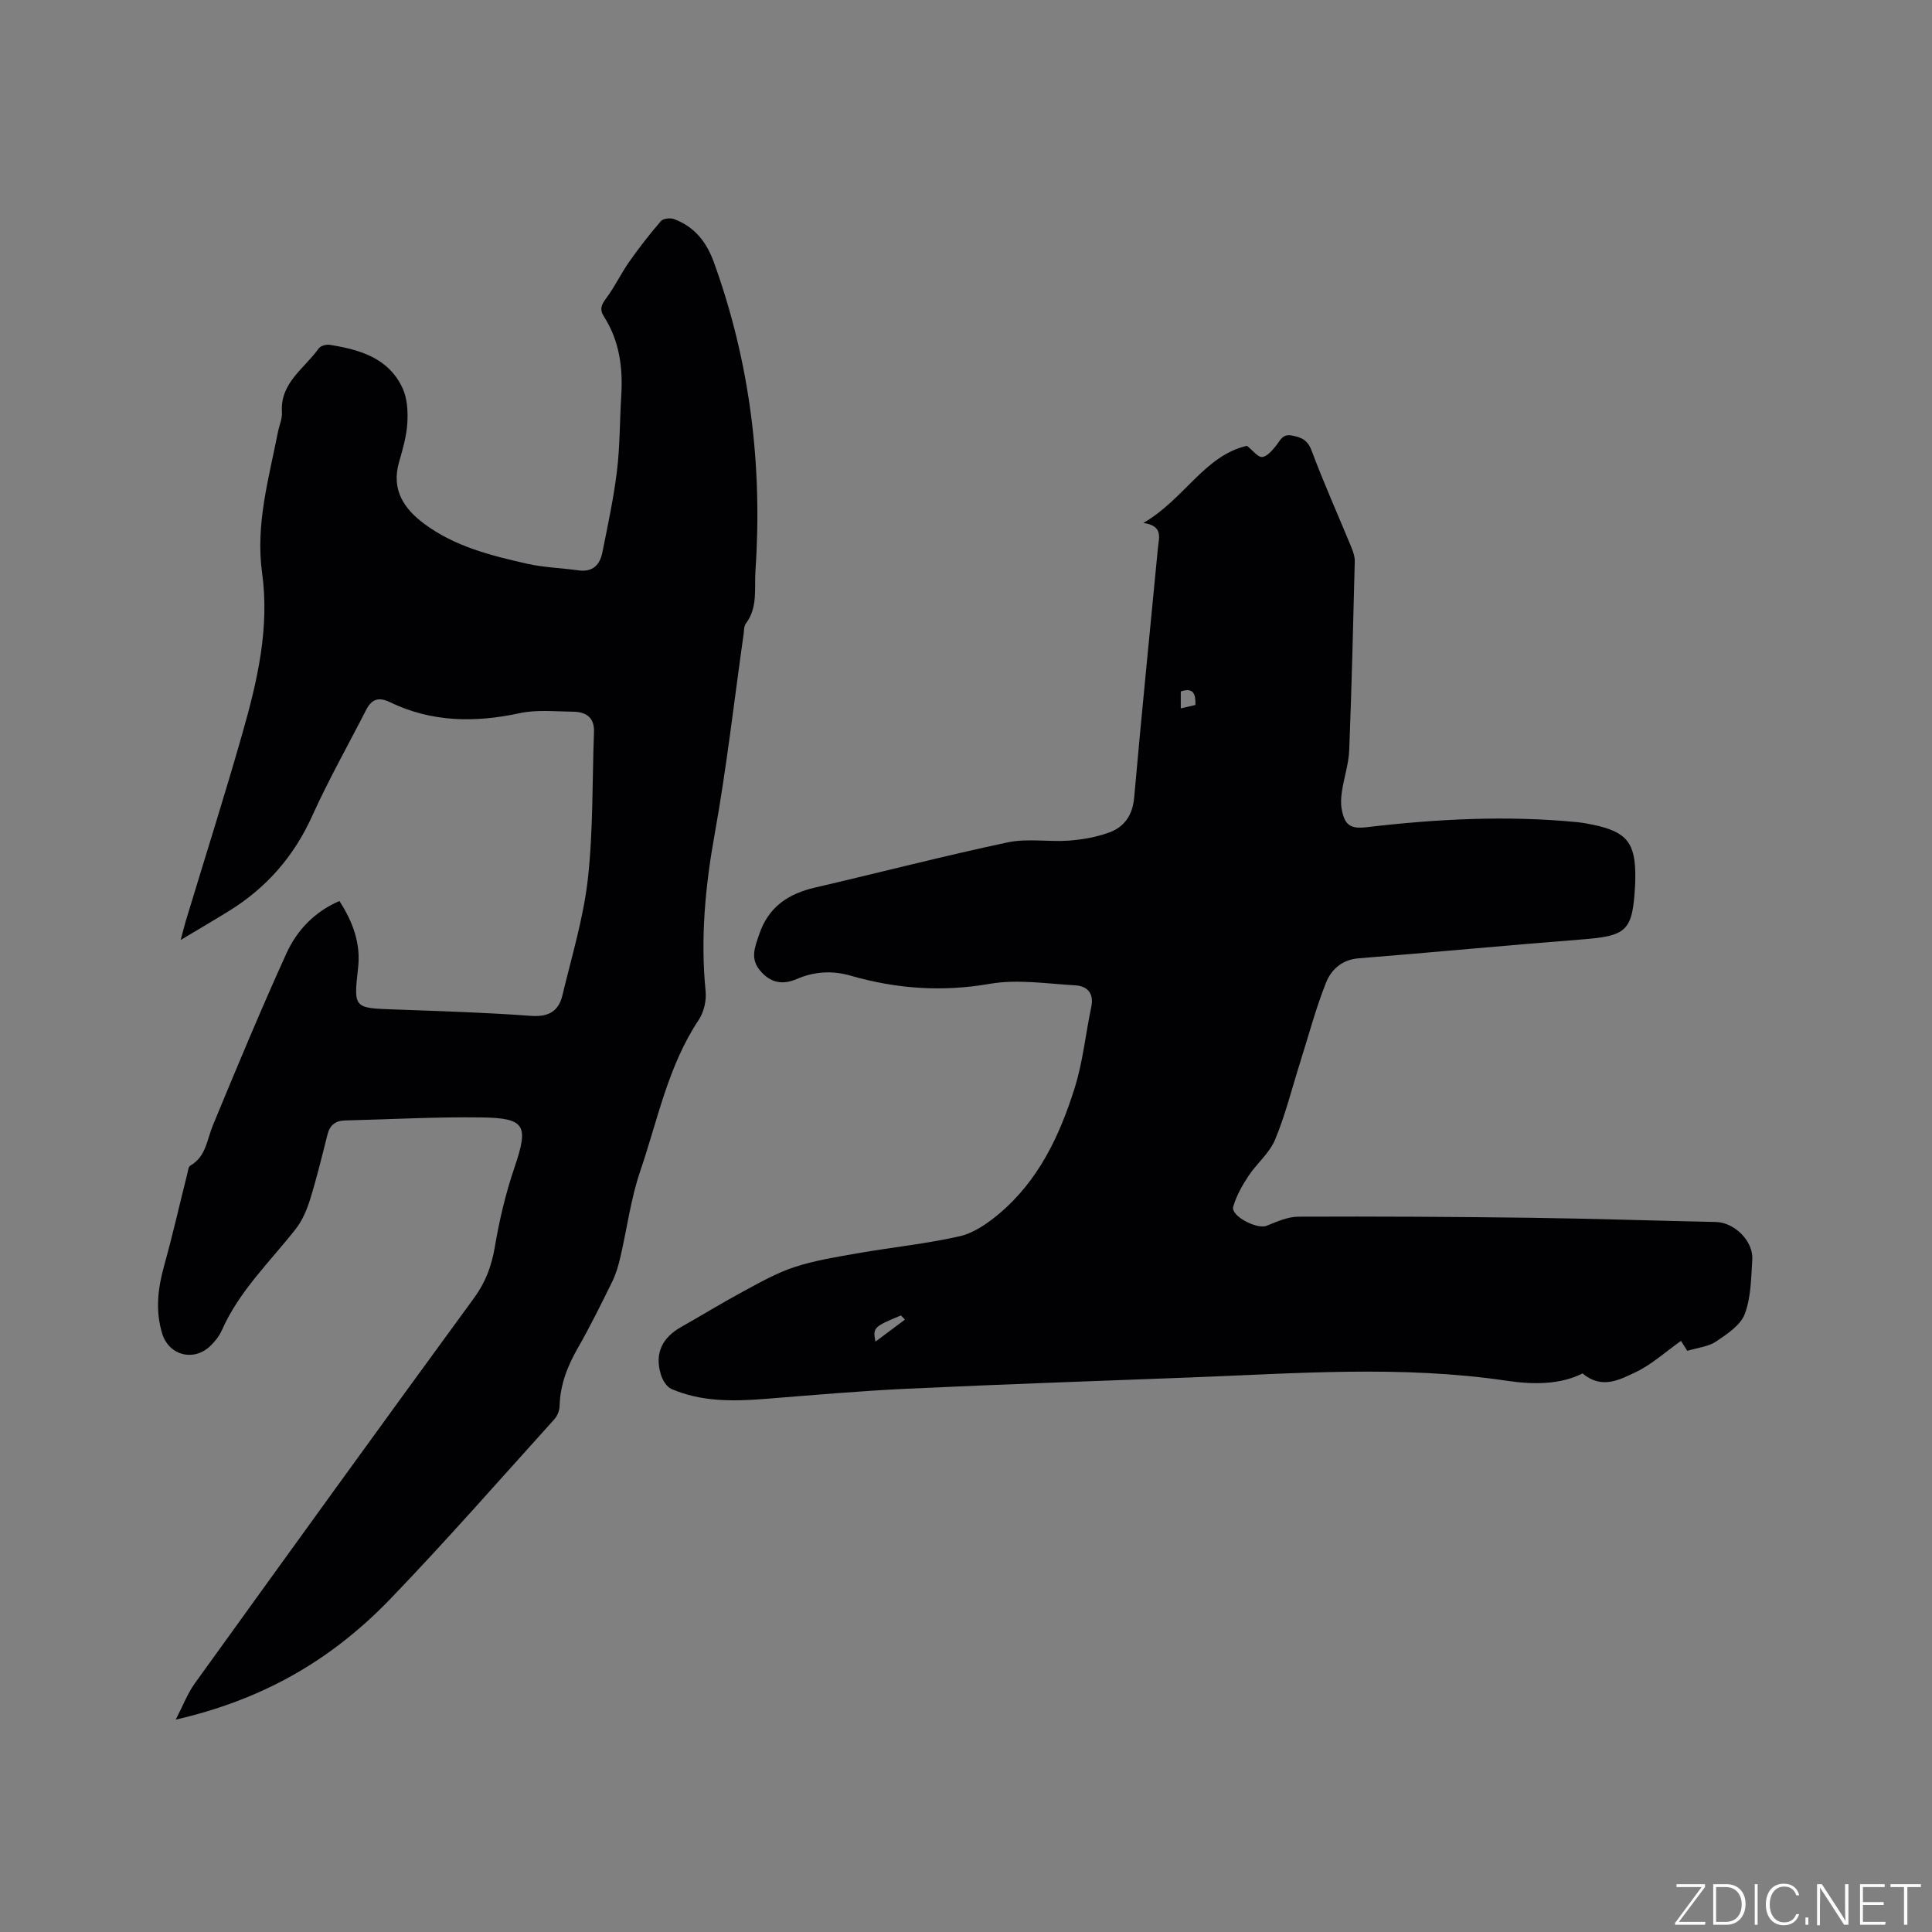 <svg enable-background="new 0 0 400 400" viewBox="0 0 400 400" xmlns="http://www.w3.org/2000/svg"><rect x="0" y="0" width="400" height="400" fill="#808080" stroke="none"/><g fill="#fafbfc"><path d="m346.9 398 5.4-7.3h-5.2v-.6h5.9v.6l-5.4 7.2h5.5l-.1.6h-6.2v-.5z"/><path d="m354.7 390.1h2.8c2.3 0 3.9 1.6 3.9 4.1s-1.6 4.3-3.9 4.3h-2.8zm.6 7.8h2c2.2 0 3.3-1.6 3.3-3.6 0-1.8-1-3.6-3.3-3.6h-2z"/><path d="m363.9 390.1v8.4h-.6v-8.4z"/><path d="m372.5 396.3c-.4 1.3-1.4 2.3-3.2 2.3-2.4 0-3.7-1.9-3.7-4.3 0-2.3 1.2-4.3 3.7-4.3 1.8 0 2.9 1 3.2 2.4h-.6c-.4-1.1-1.1-1.8-2.5-1.8-2.1 0-3 1.9-3 3.7s.9 3.7 3 3.7c1.4 0 2.1-.7 2.5-1.7z"/><path d="m373.8 398.5v-1.5h.6v1.5z"/><path d="m376.2 398.5v-8.4h1c1.3 2 4.4 6.7 4.9 7.6-.1-1.2-.1-2.4-.1-3.8v-3.8h.7v8.4h-.9c-1.2-1.9-4.4-6.8-5-7.7.1 1.1 0 2.3 0 3.9v3.9h-.6z"/><path d="m390 394.4h-4.3v3.5h4.7l-.1.6h-5.2v-8.4h5.1v.6h-4.5v3.1h4.3z"/><path d="m394.2 390.7h-2.8v-.6h6.3v.6h-2.8v7.8h-.7z"/></g><path d="m349.33 279.68c-.67-1.07-1.16-1.84-1.3-2.06-3.23 2.28-6.11 4.94-9.5 6.53-3.18 1.49-6.91 3.57-10.87.2-4.68 2.37-10.3 2.32-15.7 1.52-21.77-3.23-43.56-1.52-65.35-.69-19.59.75-39.18 1.42-58.76 2.34-9.84.46-19.66 1.33-29.48 2.11-6.61.52-13.17.62-19.38-2.07-.96-.42-1.79-1.79-2.14-2.89-1.37-4.4.19-7.69 4.19-9.94 4.21-2.37 8.33-4.92 12.58-7.21 3.53-1.9 7.07-3.94 10.85-5.18 4.27-1.4 8.79-2.11 13.24-2.89 6.99-1.22 14.09-1.93 20.99-3.5 2.92-.67 5.76-2.65 8.12-4.63 8.17-6.85 12.58-16.18 15.68-26.07 1.7-5.4 2.25-11.16 3.43-16.74.62-2.91-.84-4.37-3.36-4.51-5.88-.34-11.95-1.3-17.64-.31-9.87 1.72-19.34 1.04-28.79-1.68-3.85-1.11-7.54-.88-11.16.68-3.02 1.3-5.53.78-7.65-1.79-2.03-2.46-1.06-4.75-.17-7.39 1.93-5.76 6.02-8.46 11.62-9.76 13.3-3.08 26.52-6.52 39.87-9.35 4.06-.86 8.46-.05 12.67-.36 2.81-.21 5.69-.72 8.32-1.68 3.17-1.16 4.86-3.6 5.18-7.26 1.52-17.21 3.27-34.4 4.91-51.6.2-2.13 1.18-4.65-3.02-5.23 8.44-4.84 12.65-13.96 21.46-15.97 1.26 1 2.24 2.37 3.13 2.32.99-.06 2.04-1.31 2.82-2.25.92-1.11 1.33-2.58 3.35-2.2 1.99.37 3.26.92 4.09 3.14 2.51 6.71 5.45 13.26 8.18 19.89.39.95.77 2.01.75 3.01-.32 13.03-.64 26.06-1.15 39.09-.11 2.82-1.05 5.61-1.49 8.43-.19 1.24-.29 2.56-.07 3.77.61 3.38 1.82 4.16 5.21 3.76 14.45-1.7 28.93-2.46 43.46-1.05 1.16.11 2.31.32 3.44.56 6.94 1.46 8.76 3.76 8.68 10.92-.01.53-.01 1.06-.04 1.59-.52 9.49-1.67 10.49-11 11.22-15.42 1.2-30.83 2.68-46.25 3.91-3.47.28-5.68 2.36-6.75 5.06-2.13 5.37-3.62 11-5.36 16.52-1.69 5.34-3.04 10.82-5.18 15.97-1.16 2.79-3.81 4.93-5.52 7.53-1.3 1.97-2.52 4.13-3.15 6.38-.53 1.9 4.96 4.7 6.9 3.92 2.12-.86 4.39-1.88 6.6-1.89 16.1-.07 32.2.02 48.3.23 12.71.17 25.43.6 38.14.87 3.81.08 7.77 3.92 7.53 7.78-.24 3.8-.25 7.81-1.56 11.28-.88 2.33-3.66 4.15-5.94 5.69-1.57 1.06-3.75 1.26-5.96 1.93zm-161.97-6.47c-.28-.29-.56-.57-.83-.86-5.64 2.33-5.84 2.52-5.28 5.42 2.13-1.58 4.12-3.07 6.11-4.56zm57.11-126.55c1.21-.28 2.1-.48 3.03-.7.07-2.34-.45-3.67-3.03-2.81z" fill="#010104"/><path d="m36.38 356.03c1.52-2.92 2.45-5.42 3.95-7.5 19.2-26.65 38.43-53.29 57.82-79.8 2.41-3.3 3.64-6.66 4.31-10.63.93-5.49 2.22-10.98 4.01-16.24 3.01-8.85 2.4-10.38-6.83-10.51-9.4-.13-18.81.4-28.22.63-1.95.05-3.12.95-3.61 2.88-1.14 4.51-2.23 9.03-3.61 13.47-.67 2.16-1.61 4.38-2.99 6.14-5.35 6.8-11.7 12.84-15.28 20.95-.54 1.22-1.46 2.37-2.44 3.3-3.46 3.25-8.52 1.88-9.9-2.59-1.46-4.74-.92-9.36.39-14.07 1.76-6.31 3.2-12.7 4.8-19.05.15-.59.22-1.46.63-1.69 3.26-1.87 3.42-5.34 4.66-8.33 4.93-11.92 9.89-23.84 15.22-35.58 2.16-4.75 5.75-8.59 10.98-10.87 2.79 4.34 4.44 8.76 3.87 13.85-.94 8.37-.92 8.31 7.53 8.61 9.42.34 18.85.63 28.24 1.32 3.62.27 5.74-.92 6.53-4.24 1.91-8.01 4.36-15.98 5.27-24.12 1.12-10.06.89-20.26 1.27-30.4.12-3.07-1.69-4.17-4.34-4.21-3.69-.04-7.52-.46-11.06.31-9.29 2-18.26 1.88-26.91-2.31-2.32-1.12-3.75-.55-4.85 1.6-3.75 7.33-7.81 14.51-11.19 22-3.81 8.42-9.53 14.93-17.32 19.72-3.06 1.89-6.17 3.7-9.9 5.94.46-1.71.73-2.84 1.06-3.95 3.93-12.97 8.03-25.88 11.74-38.91 3.08-10.81 5.63-21.75 4.05-33.17-1.38-10 1.4-19.56 3.3-29.2.27-1.35.9-2.71.81-4.03-.4-6.14 4.69-9.05 7.61-13.21.38-.54 1.56-.87 2.28-.75 6.22.99 12.2 2.71 15.1 9 .98 2.13 1.12 4.85.97 7.26-.17 2.71-.96 5.41-1.72 8.05-1.63 5.73 1.02 9.65 5.32 12.82 6.29 4.64 13.73 6.51 21.17 8.19 3.49.78 7.13.89 10.69 1.38 2.9.4 4.41-1.13 4.92-3.69 1.12-5.6 2.33-11.2 3.02-16.85.63-5.14.57-10.36.89-15.55.37-5.84-.36-11.43-3.58-16.46-1-1.57-.48-2.52.52-3.87 1.75-2.35 3.02-5.06 4.71-7.47 2.05-2.91 4.24-5.74 6.57-8.43.47-.54 1.95-.7 2.72-.41 4.23 1.59 6.71 4.7 8.26 8.99 7.46 20.66 10.07 41.93 8.59 63.78-.25 3.74.53 7.64-2 10.99-.4.53-.35 1.42-.45 2.15-1.96 13.82-3.53 27.72-6 41.45-1.95 10.83-2.96 21.55-1.87 32.51.19 1.92-.35 4.3-1.41 5.9-6.37 9.55-8.5 20.71-12.11 31.28-1.97 5.75-2.74 11.91-4.13 17.87-.4 1.73-.91 3.48-1.68 5.06-2.29 4.66-4.59 9.32-7.16 13.81-2.14 3.75-3.63 7.58-3.74 11.94-.02.95-.48 2.09-1.12 2.79-11.23 12.42-22.26 25.03-33.86 37.09-12.75 13.26-27.08 21.04-44.5 25.06z" fill="#010104"/></svg>